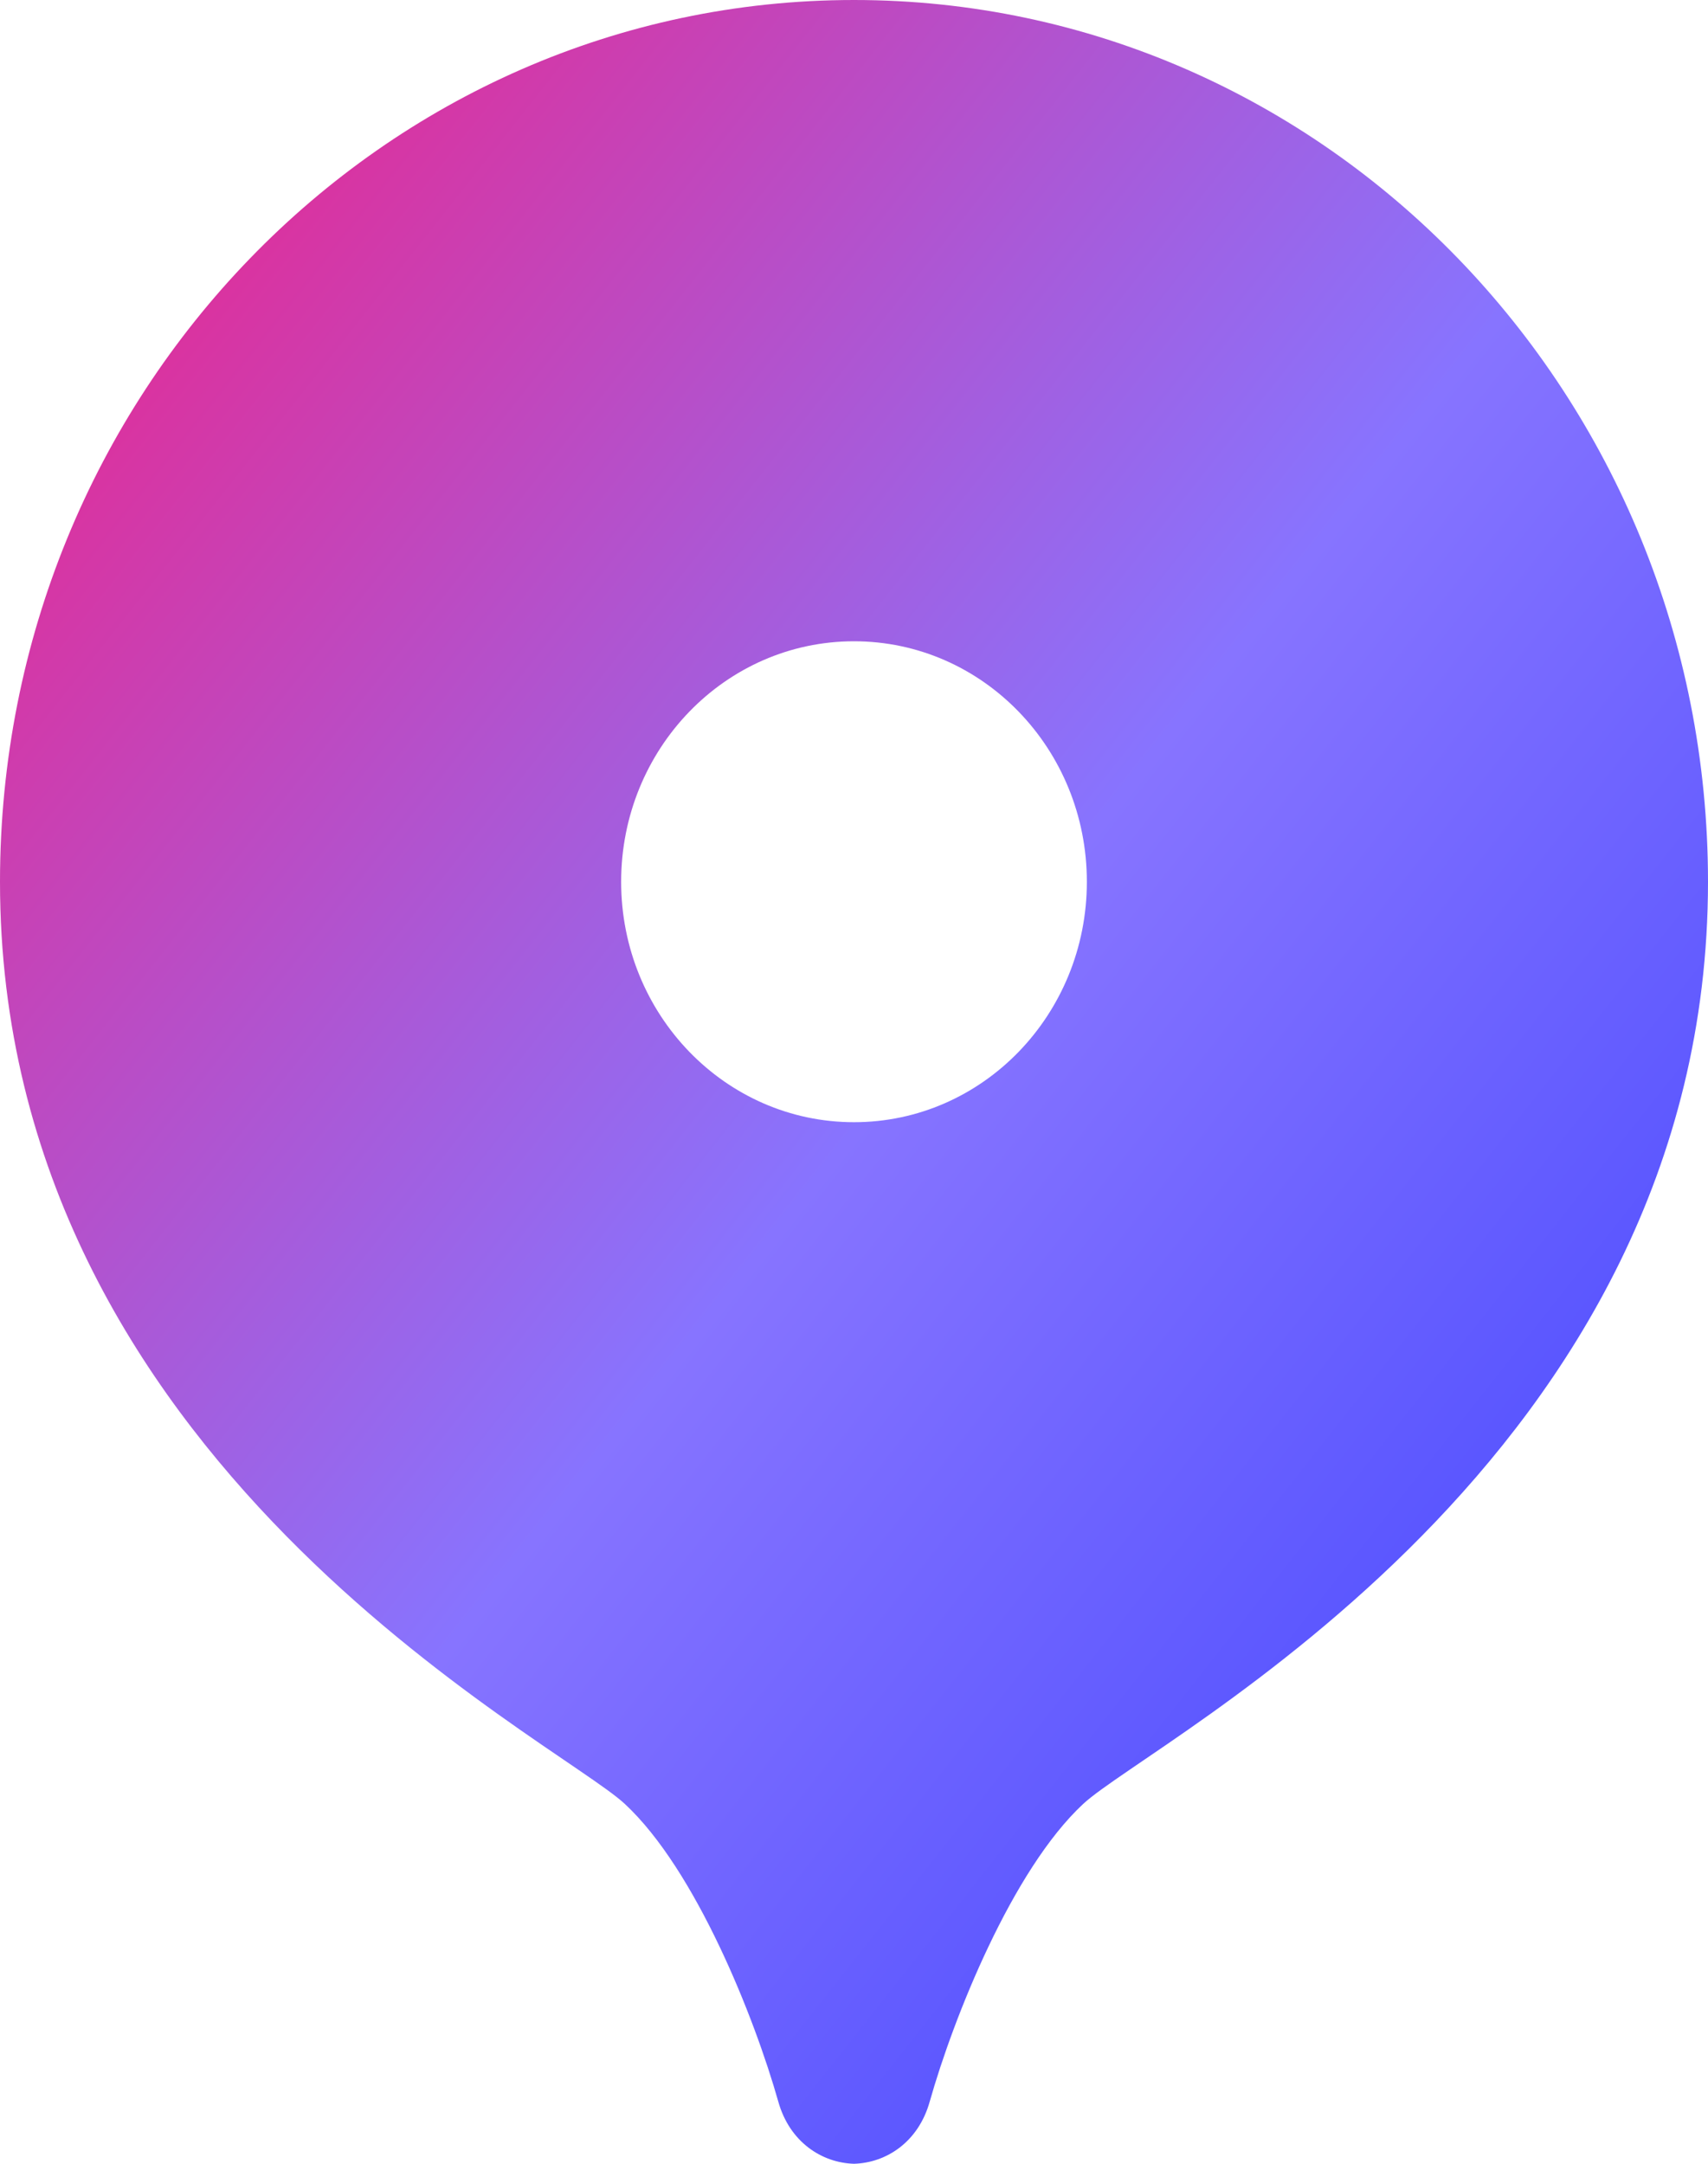 <svg width="15" height="19" viewBox="0 0 15 19" fill="none" xmlns="http://www.w3.org/2000/svg">
<path fill-rule="evenodd" clip-rule="evenodd" d="M7.5 0C3.358 0 0 3.467 0 7.743C0 12.835 4.876 15.272 5.487 15.84C6.111 16.419 6.627 17.718 6.835 18.454C6.935 18.811 7.219 18.992 7.5 19C7.782 18.992 8.065 18.811 8.165 18.454C8.373 17.718 8.889 16.42 9.513 15.84C10.124 15.272 15 12.835 15 7.743C15 3.467 11.642 0 7.5 0ZM7.5 9.854C6.37 9.854 5.455 8.909 5.455 7.743C5.455 6.576 6.37 5.631 7.5 5.631C8.63 5.631 9.545 6.576 9.545 7.743C9.545 8.909 8.63 9.854 7.5 9.854Z" fill="url(#paint0_linear_3_3971)"/>
<defs>
<linearGradient id="paint0_linear_3_3971" x1="-7.5" y1="9.5" x2="10.981" y2="24.09" gradientUnits="userSpaceOnUse">
<stop stop-color="#F61D80"/>
<stop offset="0.512" stop-color="#8774FF"/>
<stop offset="1" stop-color="#343DFF"/>
</linearGradient>
</defs>
</svg>
